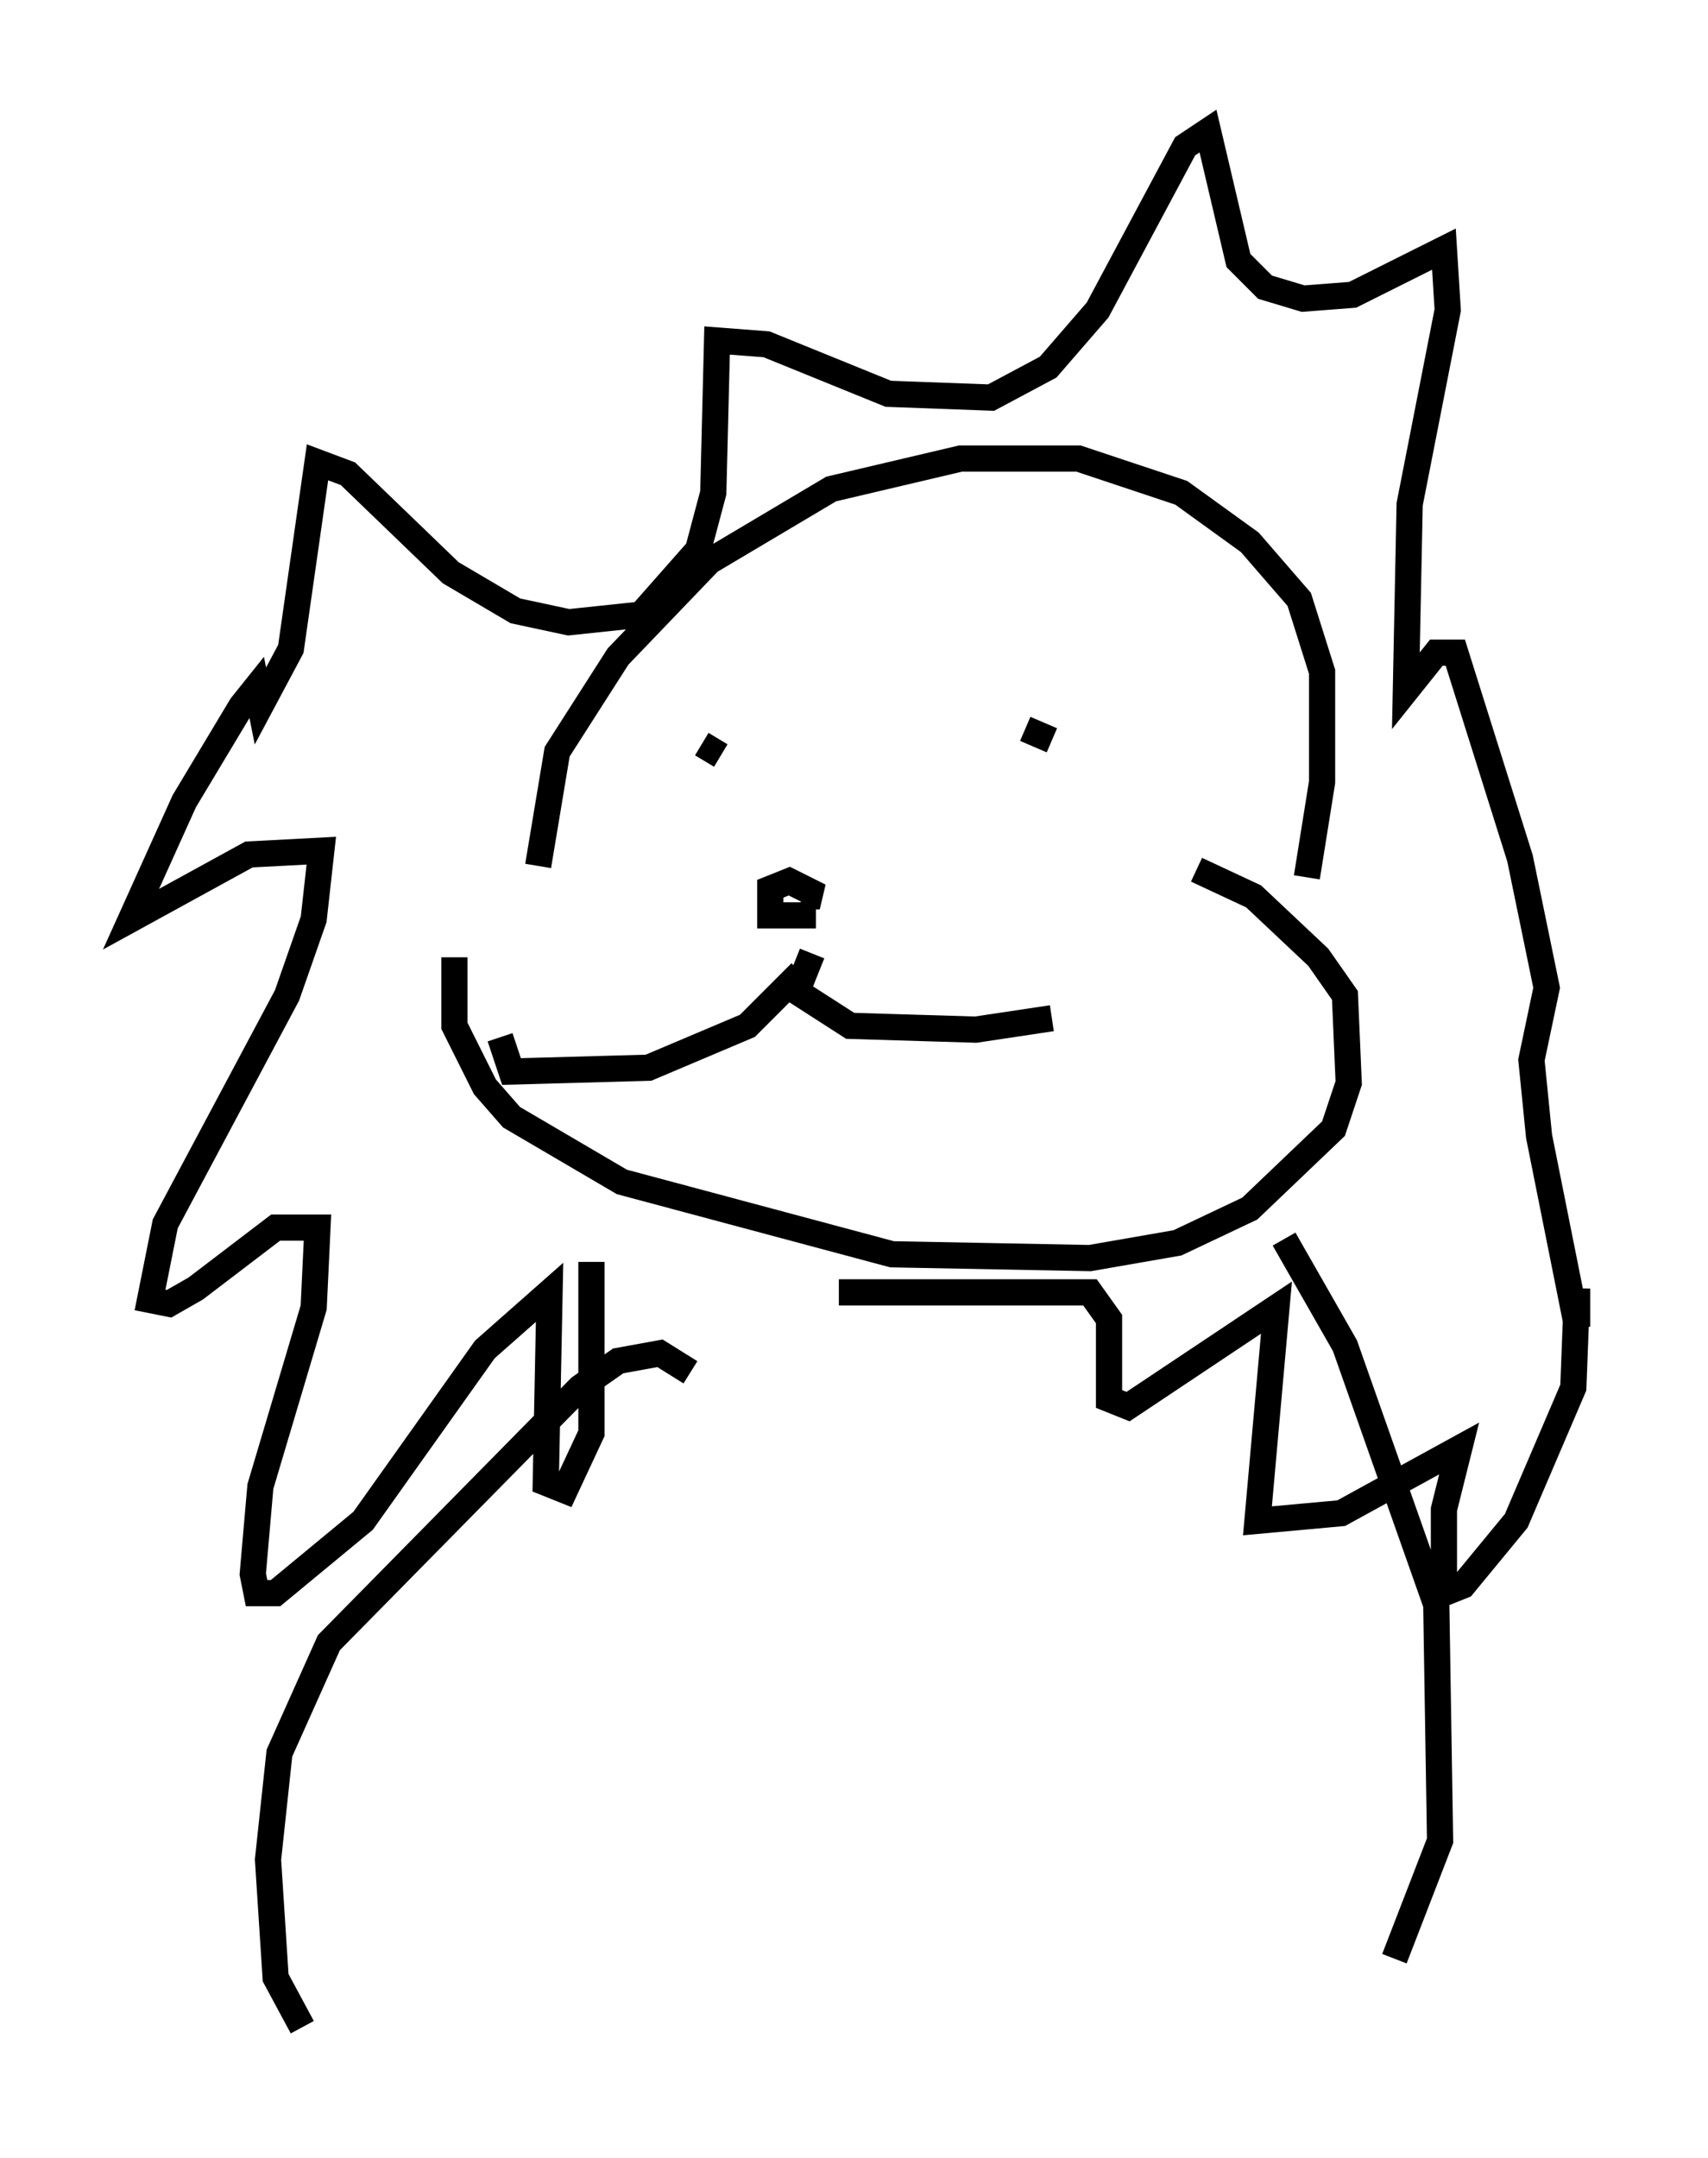 <?xml version="1.0" encoding="utf-8" ?>
<svg baseProfile="full" height="82.335" version="1.1" width="65.195" xmlns="http://www.w3.org/2000/svg" xmlns:ev="http://www.w3.org/2001/xml-events" xmlns:xlink="http://www.w3.org/1999/xlink"><defs /><rect fill="white" height="82.335" width="65.195" x="0" y="0" /><path d="M27.223, 34.922 m0.0, 0.0 m3.341, -0.726 l0.726, 0.0 -1.162, -0.581 l-0.726, 0.291 0.0, 1.017 l1.743, 0.0 m-0.581, 2.179 l-2.034, 2.034 -3.777, 1.598 l-5.229, 0.145 -0.436, -1.307 m11.911, -3.196 l-0.581, 1.453 2.034, 1.307 l4.793, 0.145 2.905, -0.436 m-22.804, -2.324 l0.0, 2.615 1.162, 2.324 l1.017, 1.162 4.212, 2.469 l10.313, 2.76 7.553, 0.145 l3.341, -0.581 2.76, -1.307 l3.196, -3.05 0.581, -1.743 l-0.145, -3.341 -1.017, -1.453 l-2.469, -2.324 -2.179, -1.017 m4.212, 0.291 l0.581, -3.631 0.0, -4.212 l-0.872, -2.76 -1.888, -2.179 l-2.615, -1.888 -3.922, -1.307 l-4.503, 0.0 -4.939, 1.162 l-4.648, 2.76 -3.486, 3.631 l-2.324, 3.631 -0.726, 4.358 m3.922, -4.648 l0.0, 0.0 m14.38, -3.777 l0.0, 0.0 m1.162, 2.179 l0.0, 0.0 m-12.492, 2.034 l-0.726, -0.436 m14.961, -3.341 l0.0, 0.0 m-3.631, 2.324 l0.0, 0.0 m2.034, 0.872 l-1.017, -0.436 m-16.559, 20.335 l0.0, 6.536 -1.017, 2.179 l-0.726, -0.291 0.145, -7.263 l-2.469, 2.179 -4.648, 6.536 l-3.341, 2.76 -0.726, 0.0 l-0.145, -0.726 0.291, -3.341 l2.034, -6.827 0.145, -3.05 l-1.598, 0.0 -3.05, 2.324 l-1.017, 0.581 -0.726, -0.145 l0.581, -2.905 4.648, -8.715 l1.017, -2.905 0.291, -2.615 l-2.76, 0.145 -4.503, 2.469 l2.034, -4.503 2.179, -3.631 l0.581, -0.726 0.145, 0.726 l1.162, -2.179 1.017, -7.117 l1.162, 0.436 3.922, 3.777 l2.469, 1.453 2.034, 0.436 l2.76, -0.291 2.179, -2.469 l0.581, -2.179 0.145, -5.81 l1.888, 0.145 4.648, 1.888 l3.922, 0.145 2.179, -1.162 l1.888, -2.179 3.341, -6.246 l0.872, -0.581 1.162, 4.939 l1.017, 1.017 1.453, 0.436 l1.888, -0.145 3.486, -1.743 l0.145, 2.324 -1.453, 7.408 l-0.145, 7.117 1.162, -1.453 l0.726, 0.0 2.469, 7.844 l1.017, 4.939 -0.581, 2.76 l0.291, 2.905 1.453, 7.263 l0.0, -1.453 -0.145, 3.777 l-2.179, 5.084 -2.034, 2.469 l-0.726, 0.291 0.0, -3.196 l0.581, -2.324 -4.503, 2.469 l-3.196, 0.291 0.726, -8.134 l-5.665, 3.777 -0.726, -0.291 l0.0, -3.05 -0.726, -1.017 l-9.587, 0.0 m-5.665, 3.05 l-1.162, -0.726 -1.598, 0.291 l-1.453, 1.017 -9.587, 9.732 l-1.888, 4.212 -0.436, 4.067 l0.291, 4.503 1.017, 1.888 m37.475, -30.067 l2.324, 4.067 3.486, 9.877 l0.145, 9.006 -1.743, 4.503 " fill="none" stroke="black" stroke-width="1" /></svg>